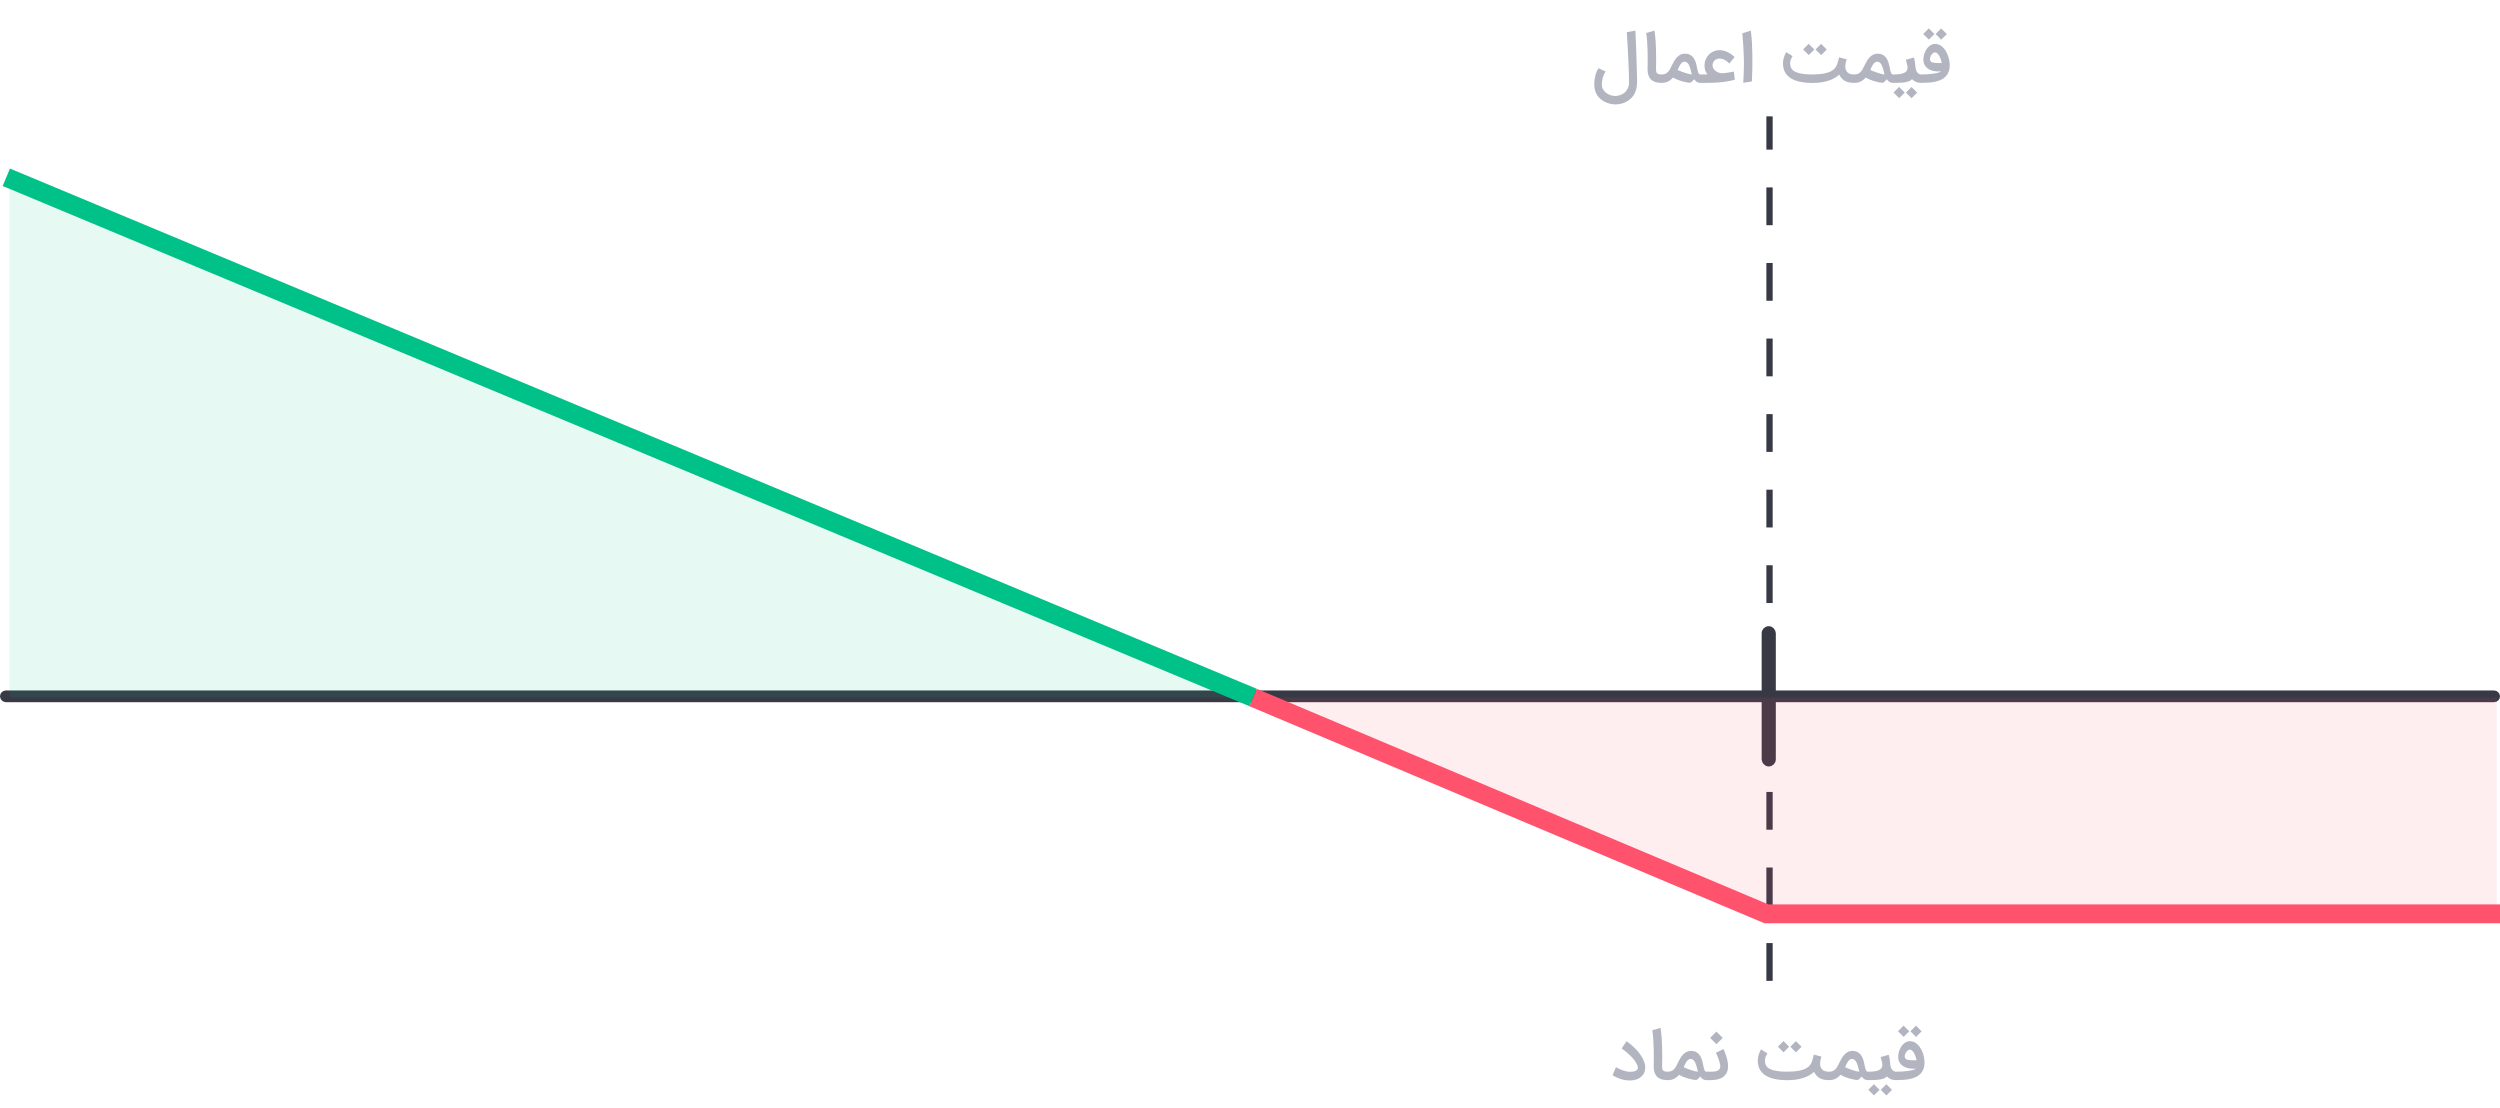 <svg width="397" height="176" viewBox="0 0 397 176" fill="none" xmlns="http://www.w3.org/2000/svg">
<rect x="-0.464" y="-0.464" width="0.928" height="396.072" rx="0.464" transform="matrix(-5.29572e-08 -1 -1 3.60798e-08 396.072 110.576)" fill="#373945" stroke="#373945" stroke-width="0.928"/>
<rect x="281.5" y="121.215" width="1.249" height="21.279" rx="0.625" transform="rotate(-180 281.5 121.215)" fill="#373945" stroke="#373945"/>
<path d="M281 155.761L281 18.48" stroke="#373945" stroke-dasharray="6 6"/>
<path d="M396.5 110.77H199L280.5 145.117H396.5V110.77Z" fill="#FF526D" fill-opacity="0.1"/>
<path d="M199 110.77L1 28.151" stroke="#00C288" stroke-width="3"/>
<path d="M199 110.77L280.5 145.117H397" stroke="#FF526D" stroke-width="3"/>
<path d="M1.5 110.77V28.151L198.5 110.77H1.5Z" fill="#00C288" fill-opacity="0.1"/>
<path d="M256.619 169.469C256.751 169.553 256.909 169.638 257.094 169.725C257.281 169.812 257.474 169.89 257.673 169.96C257.874 170.029 258.071 170.087 258.262 170.132C258.457 170.177 258.627 170.2 258.774 170.2C258.833 170.2 258.906 170.198 258.993 170.195C259.08 170.191 259.172 170.184 259.269 170.174C259.367 170.16 259.464 170.141 259.561 170.116C259.659 170.088 259.746 170.052 259.822 170.007C259.902 169.958 259.967 169.899 260.015 169.829C260.064 169.756 260.09 169.668 260.094 169.563C260.094 169.556 260.094 169.551 260.094 169.548C260.094 169.408 260.054 169.252 259.974 169.078C259.897 168.901 259.791 168.716 259.655 168.525C259.52 168.33 259.363 168.135 259.186 167.941C259.008 167.746 258.824 167.56 258.633 167.382C258.441 167.202 258.248 167.036 258.054 166.887C257.862 166.734 257.683 166.605 257.516 166.501L258.294 165.348C258.614 165.567 258.928 165.814 259.238 166.088C259.551 166.363 259.838 166.657 260.099 166.97C260.363 167.28 260.591 167.603 260.782 167.941C260.977 168.278 261.116 168.619 261.2 168.963C261.245 169.162 261.267 169.351 261.267 169.532C261.267 169.706 261.234 169.915 261.168 170.158C261.106 170.402 260.961 170.642 260.735 170.878C260.509 171.111 260.222 171.29 259.874 171.415C259.575 171.523 259.247 171.577 258.888 171.577C258.829 171.577 258.768 171.575 258.706 171.572C258.476 171.572 258.243 171.549 258.007 171.504C257.77 171.462 257.537 171.403 257.307 171.327C257.081 171.25 256.862 171.163 256.65 171.066C256.441 170.965 256.247 170.859 256.066 170.748L256.619 169.469ZM264.969 171.52H264.761C264.055 171.52 263.519 171.342 263.154 170.988C262.789 170.633 262.604 170.097 262.601 169.381C262.601 169.269 262.604 169.087 262.611 168.833C262.618 168.575 262.622 168.262 262.622 167.894C262.622 167.675 262.62 167.44 262.616 167.189C262.613 166.935 262.608 166.678 262.601 166.417C262.594 166.153 262.583 165.89 262.569 165.629C262.559 165.365 262.545 165.111 262.528 164.868C262.51 164.621 262.489 164.391 262.465 164.179C262.441 163.963 262.413 163.774 262.382 163.61L263.691 163.219C263.729 163.421 263.764 163.668 263.795 163.96C263.827 164.248 263.855 164.558 263.879 164.888C263.903 165.219 263.921 165.556 263.931 165.901C263.945 166.242 263.952 166.563 263.952 166.866C263.952 167.05 263.954 167.247 263.957 167.455C263.961 167.661 263.962 167.842 263.962 167.998C263.962 168.13 263.961 168.255 263.957 168.374C263.957 168.488 263.955 168.6 263.952 168.708C263.952 168.815 263.95 168.922 263.947 169.026C263.947 169.13 263.947 169.236 263.947 169.344C263.947 169.372 263.947 169.4 263.947 169.428C263.947 169.553 263.959 169.664 263.983 169.762C264.011 169.859 264.058 169.941 264.124 170.007C264.19 170.069 264.274 170.115 264.375 170.142C264.479 170.17 264.599 170.184 264.735 170.184H264.969V171.52ZM267.377 169.48C267.492 169.528 267.639 169.589 267.82 169.662C268.001 169.735 268.196 169.808 268.405 169.882C268.613 169.955 268.824 170.021 269.036 170.08C269.252 170.135 269.448 170.17 269.625 170.184C269.591 170.038 269.554 169.887 269.516 169.73C269.481 169.57 269.441 169.415 269.396 169.266C269.351 169.116 269.3 168.975 269.245 168.843C269.189 168.708 269.123 168.589 269.046 168.488C268.973 168.388 268.888 168.308 268.791 168.248C268.693 168.189 268.584 168.16 268.462 168.16C268.323 168.16 268.198 168.205 268.086 168.295C267.978 168.386 267.879 168.499 267.789 168.635C267.702 168.767 267.624 168.909 267.554 169.062C267.488 169.215 267.429 169.355 267.377 169.48ZM269.359 171.504C269.178 171.501 268.966 171.475 268.723 171.426C268.479 171.381 268.231 171.32 267.977 171.243C267.726 171.167 267.485 171.08 267.252 170.982C267.022 170.885 266.827 170.782 266.667 170.675C266.532 170.81 266.399 170.93 266.271 171.035C266.142 171.139 266.008 171.228 265.869 171.301C265.73 171.37 265.578 171.424 265.415 171.462C265.255 171.501 265.072 171.52 264.867 171.52H264.763V170.184H264.867C265.121 170.184 265.333 170.137 265.504 170.043C265.674 169.946 265.82 169.821 265.942 169.668C266.064 169.515 266.17 169.342 266.26 169.151C266.354 168.96 266.45 168.768 266.547 168.577C266.645 168.375 266.756 168.174 266.881 167.972C267.006 167.77 267.147 167.589 267.304 167.429C267.464 167.266 267.643 167.134 267.841 167.033C268.039 166.932 268.262 166.882 268.509 166.882C268.832 166.882 269.104 166.939 269.323 167.054C269.545 167.165 269.73 167.32 269.876 167.518C270.025 167.713 270.144 167.942 270.231 168.207C270.318 168.471 270.391 168.756 270.45 169.062C270.485 169.24 270.518 169.398 270.549 169.537C270.58 169.673 270.615 169.789 270.653 169.887C270.695 169.984 270.738 170.059 270.784 170.111C270.832 170.16 270.89 170.184 270.956 170.184H271.118V171.52H270.919C270.728 171.516 270.558 171.464 270.408 171.363C270.262 171.259 270.126 171.122 270.001 170.951C269.963 170.986 269.918 171.033 269.865 171.092C269.817 171.151 269.763 171.21 269.704 171.269C269.648 171.325 269.591 171.375 269.532 171.421C269.472 171.466 269.415 171.494 269.359 171.504ZM270.903 170.184H271.743C271.907 170.184 272.074 170.175 272.244 170.158C272.418 170.137 272.575 170.097 272.714 170.038C272.853 169.975 272.966 169.887 273.053 169.772C273.143 169.657 273.189 169.504 273.189 169.313C273.189 169.222 273.17 169.095 273.131 168.932C273.093 168.768 273.043 168.588 272.98 168.389C272.917 168.191 272.843 167.986 272.756 167.774C272.672 167.562 272.583 167.363 272.49 167.179L273.695 166.584C273.782 166.782 273.869 166.993 273.956 167.215C274.043 167.438 274.119 167.668 274.185 167.904C274.255 168.137 274.31 168.372 274.352 168.608C274.394 168.845 274.415 169.076 274.415 169.302C274.415 169.692 274.349 170.028 274.217 170.309C274.084 170.588 273.9 170.817 273.663 170.998C273.427 171.175 273.143 171.306 272.813 171.389C272.486 171.476 272.126 171.52 271.733 171.52H270.903V170.184ZM273.57 164.815L272.568 165.817L271.571 164.815L272.568 163.819L273.57 164.815ZM290.404 171.52C290.115 171.52 289.852 171.495 289.616 171.447C289.383 171.398 289.171 171.322 288.979 171.217C288.788 171.109 288.618 170.974 288.468 170.81C288.318 170.643 288.186 170.443 288.071 170.21C287.115 171.094 285.684 171.535 283.778 171.535C282.689 171.528 281.788 171.395 281.075 171.134C280.365 170.869 279.842 170.464 279.504 169.918C279.358 169.657 279.258 169.386 279.202 169.104C279.16 168.899 279.139 168.694 279.139 168.488C279.139 168.408 279.144 168.278 279.155 168.097C279.169 167.916 279.219 167.69 279.306 167.419C279.393 167.144 279.508 166.885 279.651 166.642L280.658 167.273C280.557 167.44 280.473 167.607 280.407 167.774C280.341 167.941 280.299 168.108 280.282 168.275C280.275 168.337 280.271 168.4 280.271 168.462C280.271 168.567 280.284 168.687 280.308 168.822C280.336 168.958 280.402 169.108 280.506 169.271C280.604 169.435 280.751 169.574 280.95 169.688C281.148 169.803 281.388 169.897 281.67 169.97C281.955 170.043 282.275 170.097 282.63 170.132C282.984 170.167 283.367 170.184 283.778 170.184C284.15 170.184 284.503 170.17 284.837 170.142C285.171 170.115 285.48 170.071 285.765 170.012C286.054 169.949 286.315 169.871 286.548 169.777C286.781 169.68 286.981 169.562 287.148 169.422C287.301 169.304 287.424 169.167 287.518 169.01C287.612 168.854 287.691 168.69 287.753 168.52C287.816 168.346 287.868 168.168 287.91 167.988C287.951 167.807 287.997 167.633 288.045 167.466L289.245 167.789C289.179 167.974 289.127 168.162 289.089 168.353C289.054 168.527 289.037 168.695 289.037 168.859C289.037 168.876 289.037 168.934 289.037 169.031C289.037 169.125 289.061 169.25 289.11 169.407C289.158 169.56 289.237 169.695 289.344 169.814C289.452 169.928 289.593 170.019 289.767 170.085C289.944 170.151 290.16 170.184 290.414 170.184H290.602V171.52H290.404ZM284.117 166.219L283.23 167.106L282.332 166.214L283.219 165.322L284.117 166.219ZM286.089 166.224L285.202 167.116L284.304 166.219L285.191 165.332L286.089 166.224ZM293.006 169.48C293.12 169.528 293.268 169.589 293.449 169.662C293.63 169.735 293.825 169.808 294.033 169.882C294.242 169.955 294.453 170.021 294.665 170.08C294.88 170.135 295.077 170.17 295.254 170.184C295.22 170.038 295.183 169.887 295.145 169.73C295.11 169.57 295.07 169.415 295.025 169.266C294.98 169.116 294.929 168.975 294.873 168.843C294.818 168.708 294.752 168.589 294.675 168.488C294.602 168.388 294.517 168.308 294.42 168.248C294.322 168.189 294.213 168.16 294.091 168.16C293.952 168.16 293.827 168.205 293.715 168.295C293.607 168.386 293.508 168.499 293.418 168.635C293.331 168.767 293.253 168.909 293.183 169.062C293.117 169.215 293.058 169.355 293.006 169.48ZM294.988 171.504C294.807 171.501 294.595 171.475 294.352 171.426C294.108 171.381 293.86 171.32 293.606 171.243C293.355 171.167 293.113 171.08 292.88 170.982C292.651 170.885 292.456 170.782 292.296 170.675C292.16 170.81 292.028 170.93 291.9 171.035C291.771 171.139 291.637 171.228 291.498 171.301C291.359 171.37 291.207 171.424 291.044 171.462C290.884 171.501 290.701 171.52 290.496 171.52H290.392V170.184H290.496C290.75 170.184 290.962 170.137 291.133 170.043C291.303 169.946 291.449 169.821 291.571 169.668C291.693 169.515 291.799 169.342 291.889 169.151C291.983 168.96 292.079 168.768 292.176 168.577C292.273 168.375 292.385 168.174 292.51 167.972C292.635 167.77 292.776 167.589 292.933 167.429C293.093 167.266 293.272 167.134 293.47 167.033C293.668 166.932 293.891 166.882 294.138 166.882C294.461 166.882 294.733 166.939 294.952 167.054C295.174 167.165 295.359 167.32 295.505 167.518C295.654 167.713 295.773 167.942 295.86 168.207C295.947 168.471 296.02 168.756 296.079 169.062C296.113 169.24 296.147 169.398 296.178 169.537C296.209 169.673 296.244 169.789 296.282 169.887C296.324 169.984 296.367 170.059 296.413 170.111C296.461 170.16 296.519 170.184 296.585 170.184H296.747V171.52H296.548C296.357 171.516 296.187 171.464 296.037 171.363C295.891 171.259 295.755 171.122 295.63 170.951C295.592 170.986 295.547 171.033 295.494 171.092C295.446 171.151 295.392 171.21 295.333 171.269C295.277 171.325 295.22 171.375 295.16 171.421C295.101 171.466 295.044 171.494 294.988 171.504ZM301.186 170.184V171.52H301.082C300.745 171.52 300.459 171.466 300.226 171.358C299.993 171.25 299.795 171.111 299.632 170.941C299.517 171.087 299.346 171.2 299.12 171.28C298.898 171.356 298.649 171.412 298.374 171.447C298.099 171.485 297.816 171.506 297.524 171.509C297.235 171.516 296.969 171.52 296.725 171.52H296.532V170.184H296.725C297.132 170.184 297.475 170.162 297.753 170.116C298.032 170.068 298.256 169.998 298.426 169.908C298.6 169.817 298.725 169.704 298.802 169.568C298.878 169.429 298.917 169.269 298.917 169.088C298.917 168.97 298.894 168.814 298.849 168.619C298.804 168.421 298.736 168.167 298.645 167.857L299.929 167.497C299.974 167.65 300.009 167.786 300.033 167.904C300.061 168.019 300.082 168.135 300.096 168.254C300.113 168.368 300.127 168.494 300.138 168.629C300.152 168.762 300.165 168.92 300.179 169.104C300.19 169.215 300.216 169.335 300.258 169.464C300.299 169.589 300.357 169.706 300.43 169.814C300.506 169.918 300.598 170.007 300.706 170.08C300.814 170.149 300.939 170.184 301.082 170.184H301.186ZM298.473 173.064L297.586 173.951L296.689 173.059L297.576 172.167L298.473 173.064ZM300.445 173.069L299.558 173.962L298.661 173.064L299.548 172.177L300.445 173.069ZM301.099 170.184C301.464 170.184 301.816 170.174 302.153 170.153C302.49 170.128 302.798 170.095 303.076 170.054C303.355 170.012 303.595 169.962 303.796 169.902C303.998 169.843 304.149 169.777 304.25 169.704H303.718C303.412 169.704 303.12 169.666 302.842 169.589C302.567 169.509 302.325 169.391 302.116 169.235C301.908 169.078 301.741 168.883 301.616 168.65C301.494 168.414 301.433 168.139 301.433 167.826C301.433 167.642 301.452 167.452 301.49 167.257C301.529 167.062 301.586 166.873 301.662 166.688C301.739 166.504 301.831 166.33 301.939 166.167C302.047 166.003 302.17 165.861 302.309 165.739C302.449 165.614 302.602 165.516 302.769 165.447C302.936 165.374 303.116 165.337 303.311 165.337C303.551 165.337 303.776 165.388 303.984 165.488C304.193 165.589 304.382 165.727 304.553 165.901C304.723 166.071 304.875 166.269 305.007 166.495C305.139 166.722 305.25 166.96 305.341 167.21C305.431 167.461 305.499 167.716 305.544 167.977C305.593 168.235 305.617 168.48 305.617 168.713C305.617 169.109 305.562 169.454 305.45 169.746C305.342 170.038 305.189 170.288 304.991 170.497C304.796 170.706 304.562 170.876 304.287 171.008C304.016 171.141 303.715 171.245 303.384 171.322C303.054 171.398 302.699 171.45 302.32 171.478C301.944 171.506 301.555 171.52 301.151 171.52H300.974V170.184H301.099ZM303.311 166.683C303.294 166.68 303.276 166.678 303.259 166.678C303.189 166.678 303.109 166.706 303.019 166.762C302.929 166.817 302.842 166.897 302.758 167.002C302.675 167.106 302.607 167.224 302.555 167.356C302.502 167.485 302.476 167.612 302.476 167.737C302.476 167.744 302.476 167.751 302.476 167.758C302.476 167.883 302.504 167.986 302.56 168.066C302.616 168.142 302.69 168.202 302.784 168.243C302.882 168.285 302.993 168.315 303.118 168.332C303.247 168.349 303.382 168.362 303.525 168.368C303.619 168.372 303.716 168.374 303.817 168.374C303.866 168.374 303.941 168.374 304.042 168.374C304.146 168.37 304.252 168.365 304.36 168.358C304.329 168.233 304.283 168.078 304.224 167.894C304.169 167.706 304.097 167.525 304.01 167.351C303.927 167.174 303.826 167.021 303.708 166.892C303.593 166.763 303.461 166.694 303.311 166.683ZM303.186 163.767L302.299 164.654L301.402 163.762L302.289 162.869L303.186 163.767ZM305.158 163.772L304.271 164.664L303.374 163.767L304.261 162.88L305.158 163.772Z" fill="#B2B5C0"/>
<path d="M254.972 11.351C254.767 11.657 254.616 11.991 254.518 12.353C254.421 12.715 254.372 13.075 254.372 13.433C254.372 13.718 254.438 13.972 254.571 14.195C254.703 14.421 254.871 14.61 255.077 14.764C255.282 14.92 255.51 15.038 255.76 15.118C256.011 15.202 256.254 15.243 256.491 15.243C256.731 15.243 256.979 15.202 257.237 15.118C257.498 15.038 257.736 14.91 257.951 14.732C258.167 14.558 258.345 14.332 258.484 14.054C258.623 13.779 258.692 13.445 258.692 13.052C258.692 12.777 258.687 12.454 258.677 12.082C258.666 11.71 258.652 11.315 258.635 10.897C258.621 10.476 258.604 10.043 258.583 9.598C258.562 9.153 258.541 8.718 258.52 8.294C258.496 7.797 258.466 7.278 258.431 6.739C258.4 6.197 258.369 5.654 258.338 5.111L259.699 4.856C259.724 5.426 259.748 5.993 259.772 6.557C259.8 7.117 259.823 7.656 259.84 8.174C259.854 8.616 259.868 9.068 259.882 9.53C259.899 9.993 259.913 10.442 259.924 10.877C259.938 11.308 259.948 11.713 259.955 12.092C259.965 12.471 259.971 12.798 259.971 13.073C259.971 13.511 259.918 13.903 259.814 14.247C259.713 14.591 259.576 14.892 259.402 15.15C259.228 15.41 259.025 15.631 258.791 15.812C258.562 15.993 258.318 16.141 258.061 16.256C257.807 16.37 257.548 16.452 257.284 16.501C257.019 16.553 256.765 16.579 256.522 16.579C256.289 16.579 256.044 16.553 255.786 16.501C255.532 16.449 255.28 16.369 255.03 16.261C254.779 16.153 254.541 16.014 254.315 15.844C254.089 15.677 253.889 15.476 253.715 15.243C253.545 15.01 253.411 14.743 253.313 14.44C253.216 14.151 253.167 13.826 253.167 13.464C253.167 13.454 253.167 13.442 253.167 13.428C253.167 13.205 253.179 12.977 253.204 12.744C253.231 12.511 253.273 12.282 253.329 12.056C253.385 11.83 253.454 11.612 253.538 11.403C253.621 11.195 253.724 11.004 253.845 10.83L254.972 11.351ZM264.001 13.156H263.792C263.086 13.156 262.55 12.979 262.185 12.624C261.82 12.27 261.635 11.734 261.632 11.017C261.632 10.906 261.635 10.723 261.642 10.47C261.649 10.212 261.653 9.899 261.653 9.53C261.653 9.311 261.651 9.077 261.648 8.826C261.644 8.572 261.639 8.315 261.632 8.054C261.625 7.79 261.615 7.527 261.601 7.266C261.59 7.002 261.576 6.748 261.559 6.504C261.541 6.257 261.521 6.028 261.496 5.816C261.472 5.6 261.444 5.41 261.413 5.247L262.722 4.856C262.761 5.057 262.795 5.304 262.827 5.597C262.858 5.885 262.886 6.195 262.91 6.525C262.935 6.856 262.952 7.193 262.962 7.537C262.976 7.878 262.983 8.2 262.983 8.503C262.983 8.687 262.985 8.883 262.988 9.092C262.992 9.297 262.994 9.478 262.994 9.635C262.994 9.767 262.992 9.892 262.988 10.01C262.988 10.125 262.987 10.236 262.983 10.344C262.983 10.452 262.981 10.558 262.978 10.663C262.978 10.767 262.978 10.873 262.978 10.981C262.978 11.009 262.978 11.037 262.978 11.064C262.978 11.19 262.99 11.301 263.015 11.398C263.042 11.496 263.089 11.577 263.155 11.643C263.221 11.706 263.305 11.751 263.406 11.779C263.51 11.807 263.63 11.821 263.766 11.821H264.001V13.156ZM266.408 11.117C266.523 11.165 266.671 11.226 266.851 11.299C267.032 11.372 267.227 11.445 267.436 11.518C267.645 11.591 267.855 11.657 268.067 11.716C268.283 11.772 268.479 11.807 268.657 11.821C268.622 11.675 268.585 11.524 268.547 11.367C268.512 11.207 268.472 11.052 268.427 10.903C268.382 10.753 268.331 10.612 268.276 10.48C268.22 10.344 268.154 10.226 268.078 10.125C268.005 10.024 267.919 9.944 267.822 9.885C267.725 9.826 267.615 9.797 267.493 9.797C267.354 9.797 267.229 9.842 267.118 9.932C267.01 10.023 266.911 10.136 266.82 10.271C266.733 10.403 266.655 10.546 266.585 10.699C266.519 10.852 266.46 10.991 266.408 11.117ZM268.391 13.141C268.21 13.137 267.998 13.111 267.754 13.063C267.511 13.017 267.262 12.957 267.008 12.88C266.758 12.803 266.516 12.716 266.283 12.619C266.053 12.522 265.858 12.419 265.698 12.311C265.563 12.447 265.431 12.567 265.302 12.671C265.173 12.776 265.039 12.864 264.9 12.937C264.761 13.007 264.61 13.061 264.446 13.099C264.286 13.137 264.104 13.156 263.898 13.156H263.794V11.821H263.898C264.152 11.821 264.365 11.774 264.535 11.68C264.705 11.583 264.851 11.457 264.973 11.304C265.095 11.151 265.201 10.979 265.291 10.788C265.385 10.597 265.481 10.405 265.578 10.214C265.676 10.012 265.787 9.81 265.912 9.609C266.038 9.407 266.178 9.226 266.335 9.066C266.495 8.903 266.674 8.77 266.872 8.67C267.071 8.569 267.293 8.518 267.54 8.518C267.864 8.518 268.135 8.576 268.354 8.69C268.577 8.802 268.761 8.957 268.907 9.155C269.057 9.35 269.175 9.579 269.262 9.843C269.349 10.108 269.422 10.393 269.481 10.699C269.516 10.877 269.549 11.035 269.58 11.174C269.611 11.31 269.646 11.426 269.685 11.524C269.726 11.621 269.77 11.696 269.815 11.748C269.864 11.796 269.921 11.821 269.987 11.821H270.149V13.156H269.951C269.759 13.153 269.589 13.101 269.439 13C269.293 12.896 269.158 12.758 269.032 12.588C268.994 12.623 268.949 12.67 268.897 12.729C268.848 12.788 268.794 12.847 268.735 12.906C268.679 12.962 268.622 13.012 268.563 13.057C268.504 13.103 268.446 13.13 268.391 13.141ZM274.609 10.094C274.484 9.948 274.338 9.816 274.171 9.697C274.032 9.597 273.87 9.506 273.686 9.426C273.502 9.343 273.3 9.301 273.081 9.301C272.903 9.301 272.747 9.329 272.611 9.384C272.476 9.437 272.361 9.51 272.267 9.603C272.173 9.694 272.1 9.8 272.048 9.922C271.996 10.043 271.964 10.174 271.954 10.313C271.95 10.337 271.949 10.362 271.949 10.386C271.949 10.55 271.992 10.71 272.079 10.866C272.166 11.019 272.288 11.156 272.444 11.278C272.601 11.396 272.782 11.487 272.987 11.55C273.154 11.602 273.323 11.628 273.493 11.628C273.531 11.628 273.569 11.626 273.608 11.623C273.809 11.609 274.011 11.588 274.213 11.56C274.418 11.529 274.604 11.499 274.771 11.471L275.329 11.362L275.491 12.661C275.276 12.716 275.034 12.774 274.766 12.833C274.498 12.892 274.19 12.946 273.843 12.995C273.498 13.04 273.107 13.078 272.669 13.11C272.23 13.141 271.733 13.156 271.176 13.156H269.935V11.821H270.164L271.161 11.816C270.973 11.597 270.844 11.372 270.775 11.143C270.709 10.91 270.676 10.654 270.676 10.376C270.676 10.049 270.736 9.739 270.858 9.447C270.98 9.155 271.147 8.899 271.359 8.68C271.575 8.461 271.829 8.287 272.121 8.158C272.416 8.03 272.736 7.965 273.081 7.965C273.251 7.965 273.415 7.981 273.571 8.012C273.731 8.043 273.883 8.085 274.025 8.137C274.168 8.19 274.302 8.249 274.427 8.315C274.556 8.381 274.672 8.447 274.776 8.513C274.898 8.593 275.016 8.678 275.131 8.769C275.246 8.859 275.354 8.955 275.455 9.056L274.609 10.094ZM278.026 4.856C278.113 5.52 278.174 6.155 278.208 6.76C278.243 7.362 278.264 7.951 278.271 8.529C278.278 9.019 278.28 9.473 278.276 9.89C278.276 10.308 278.273 10.697 278.266 11.059C278.259 11.417 278.248 11.753 278.234 12.066C278.22 12.376 278.207 12.666 278.193 12.937L276.826 13.146C276.899 11.998 276.935 10.984 276.935 10.104C276.935 9.75 276.93 9.417 276.92 9.108C276.892 8.395 276.86 7.725 276.826 7.099C276.791 6.47 276.744 5.868 276.685 5.294L278.026 4.856ZM294.404 13.156C294.115 13.156 293.852 13.132 293.616 13.084C293.383 13.035 293.171 12.958 292.979 12.854C292.788 12.746 292.618 12.61 292.468 12.447C292.318 12.28 292.186 12.08 292.071 11.847C291.115 12.73 289.684 13.172 287.778 13.172C286.689 13.165 285.788 13.031 285.075 12.77C284.365 12.506 283.842 12.101 283.504 11.555C283.358 11.294 283.258 11.023 283.202 10.741C283.16 10.536 283.139 10.33 283.139 10.125C283.139 10.045 283.144 9.915 283.155 9.734C283.169 9.553 283.219 9.327 283.306 9.056C283.393 8.781 283.508 8.522 283.651 8.278L284.658 8.91C284.557 9.077 284.473 9.243 284.407 9.41C284.341 9.577 284.299 9.744 284.282 9.911C284.275 9.974 284.271 10.037 284.271 10.099C284.271 10.204 284.284 10.323 284.308 10.459C284.336 10.595 284.402 10.744 284.506 10.908C284.604 11.071 284.751 11.21 284.95 11.325C285.148 11.44 285.388 11.534 285.67 11.607C285.955 11.68 286.275 11.734 286.63 11.769C286.984 11.803 287.367 11.821 287.778 11.821C288.15 11.821 288.503 11.807 288.837 11.779C289.171 11.751 289.48 11.708 289.765 11.649C290.054 11.586 290.315 11.508 290.548 11.414C290.781 11.316 290.981 11.198 291.148 11.059C291.301 10.941 291.424 10.803 291.518 10.647C291.612 10.49 291.691 10.327 291.753 10.156C291.816 9.983 291.868 9.805 291.91 9.624C291.951 9.443 291.997 9.27 292.045 9.103L293.245 9.426C293.179 9.61 293.127 9.798 293.089 9.99C293.054 10.164 293.037 10.332 293.037 10.496C293.037 10.513 293.037 10.57 293.037 10.668C293.037 10.762 293.061 10.887 293.11 11.043C293.158 11.197 293.237 11.332 293.344 11.45C293.452 11.565 293.593 11.656 293.767 11.722C293.944 11.788 294.16 11.821 294.414 11.821H294.602V13.156H294.404ZM288.117 7.856L287.23 8.743L286.332 7.85L287.219 6.958L288.117 7.856ZM290.089 7.861L289.202 8.753L288.304 7.856L289.191 6.969L290.089 7.861ZM297.006 11.117C297.12 11.165 297.268 11.226 297.449 11.299C297.63 11.372 297.825 11.445 298.033 11.518C298.242 11.591 298.453 11.657 298.665 11.716C298.88 11.772 299.077 11.807 299.254 11.821C299.22 11.675 299.183 11.524 299.145 11.367C299.11 11.207 299.07 11.052 299.025 10.903C298.98 10.753 298.929 10.612 298.873 10.48C298.818 10.344 298.752 10.226 298.675 10.125C298.602 10.024 298.517 9.944 298.42 9.885C298.322 9.826 298.213 9.797 298.091 9.797C297.952 9.797 297.827 9.842 297.715 9.932C297.607 10.023 297.508 10.136 297.418 10.271C297.331 10.403 297.253 10.546 297.183 10.699C297.117 10.852 297.058 10.991 297.006 11.117ZM298.988 13.141C298.807 13.137 298.595 13.111 298.352 13.063C298.108 13.017 297.86 12.957 297.606 12.88C297.355 12.803 297.113 12.716 296.88 12.619C296.651 12.522 296.456 12.419 296.296 12.311C296.16 12.447 296.028 12.567 295.9 12.671C295.771 12.776 295.637 12.864 295.498 12.937C295.359 13.007 295.207 13.061 295.044 13.099C294.884 13.137 294.701 13.156 294.496 13.156H294.392V11.821H294.496C294.75 11.821 294.962 11.774 295.133 11.68C295.303 11.583 295.449 11.457 295.571 11.304C295.693 11.151 295.799 10.979 295.889 10.788C295.983 10.597 296.079 10.405 296.176 10.214C296.273 10.012 296.385 9.81 296.51 9.609C296.635 9.407 296.776 9.226 296.933 9.066C297.093 8.903 297.272 8.77 297.47 8.67C297.668 8.569 297.891 8.518 298.138 8.518C298.461 8.518 298.733 8.576 298.952 8.69C299.174 8.802 299.359 8.957 299.505 9.155C299.654 9.35 299.773 9.579 299.86 9.843C299.947 10.108 300.02 10.393 300.079 10.699C300.113 10.877 300.147 11.035 300.178 11.174C300.209 11.31 300.244 11.426 300.282 11.524C300.324 11.621 300.367 11.696 300.413 11.748C300.461 11.796 300.519 11.821 300.585 11.821H300.747V13.156H300.548C300.357 13.153 300.187 13.101 300.037 13C299.891 12.896 299.755 12.758 299.63 12.588C299.592 12.623 299.547 12.67 299.494 12.729C299.446 12.788 299.392 12.847 299.333 12.906C299.277 12.962 299.22 13.012 299.16 13.057C299.101 13.103 299.044 13.13 298.988 13.141ZM305.186 11.821V13.156H305.082C304.745 13.156 304.459 13.103 304.226 12.995C303.993 12.887 303.795 12.748 303.632 12.577C303.517 12.723 303.346 12.836 303.12 12.916C302.898 12.993 302.649 13.049 302.374 13.084C302.099 13.122 301.816 13.143 301.524 13.146C301.235 13.153 300.969 13.156 300.725 13.156H300.532V11.821H300.725C301.132 11.821 301.475 11.798 301.753 11.753C302.032 11.704 302.256 11.635 302.426 11.544C302.6 11.454 302.725 11.341 302.802 11.205C302.878 11.066 302.917 10.906 302.917 10.725C302.917 10.607 302.894 10.45 302.849 10.256C302.804 10.057 302.736 9.803 302.645 9.494L303.929 9.134C303.974 9.287 304.009 9.423 304.033 9.541C304.061 9.656 304.082 9.772 304.096 9.89C304.113 10.005 304.127 10.13 304.138 10.266C304.152 10.398 304.165 10.556 304.179 10.741C304.19 10.852 304.216 10.972 304.258 11.101C304.299 11.226 304.357 11.343 304.43 11.45C304.506 11.555 304.598 11.643 304.706 11.716C304.814 11.786 304.939 11.821 305.082 11.821H305.186ZM302.473 14.701L301.586 15.588L300.689 14.696L301.576 13.803L302.473 14.701ZM304.445 14.706L303.558 15.598L302.661 14.701L303.548 13.814L304.445 14.706ZM305.099 11.821C305.464 11.821 305.816 11.81 306.153 11.79C306.49 11.765 306.798 11.732 307.076 11.69C307.355 11.649 307.595 11.598 307.796 11.539C307.998 11.48 308.149 11.414 308.25 11.341H307.718C307.412 11.341 307.12 11.303 306.842 11.226C306.567 11.146 306.325 11.028 306.116 10.871C305.908 10.715 305.741 10.52 305.616 10.287C305.494 10.05 305.433 9.776 305.433 9.463C305.433 9.278 305.452 9.089 305.49 8.894C305.529 8.699 305.586 8.51 305.662 8.325C305.739 8.141 305.831 7.967 305.939 7.803C306.047 7.64 306.17 7.497 306.309 7.376C306.449 7.25 306.602 7.153 306.769 7.083C306.936 7.01 307.116 6.974 307.311 6.974C307.551 6.974 307.776 7.024 307.984 7.125C308.193 7.226 308.382 7.363 308.553 7.537C308.723 7.708 308.875 7.906 309.007 8.132C309.139 8.358 309.25 8.597 309.341 8.847C309.431 9.097 309.499 9.353 309.544 9.614C309.593 9.871 309.617 10.117 309.617 10.35C309.617 10.746 309.562 11.09 309.45 11.383C309.342 11.675 309.189 11.925 308.991 12.134C308.796 12.343 308.562 12.513 308.287 12.645C308.016 12.777 307.715 12.882 307.384 12.958C307.054 13.035 306.699 13.087 306.32 13.115C305.944 13.143 305.555 13.156 305.151 13.156H304.974V11.821H305.099ZM307.311 8.32C307.294 8.317 307.276 8.315 307.259 8.315C307.189 8.315 307.109 8.343 307.019 8.398C306.929 8.454 306.842 8.534 306.758 8.638C306.675 8.743 306.607 8.861 306.555 8.993C306.502 9.122 306.476 9.249 306.476 9.374C306.476 9.381 306.476 9.388 306.476 9.395C306.476 9.52 306.504 9.623 306.56 9.703C306.616 9.779 306.69 9.838 306.784 9.88C306.882 9.922 306.993 9.951 307.118 9.969C307.247 9.986 307.382 9.998 307.525 10.005C307.619 10.009 307.716 10.01 307.817 10.01C307.866 10.01 307.941 10.01 308.042 10.01C308.146 10.007 308.252 10.002 308.36 9.995C308.329 9.87 308.283 9.715 308.224 9.53C308.169 9.343 308.097 9.162 308.01 8.988C307.927 8.81 307.826 8.657 307.708 8.529C307.593 8.4 307.461 8.33 307.311 8.32ZM307.186 5.403L306.299 6.29L305.402 5.398L306.289 4.506L307.186 5.403ZM309.158 5.409L308.271 6.301L307.374 5.403L308.261 4.517L309.158 5.409Z" fill="#B2B5C0"/>
</svg>
